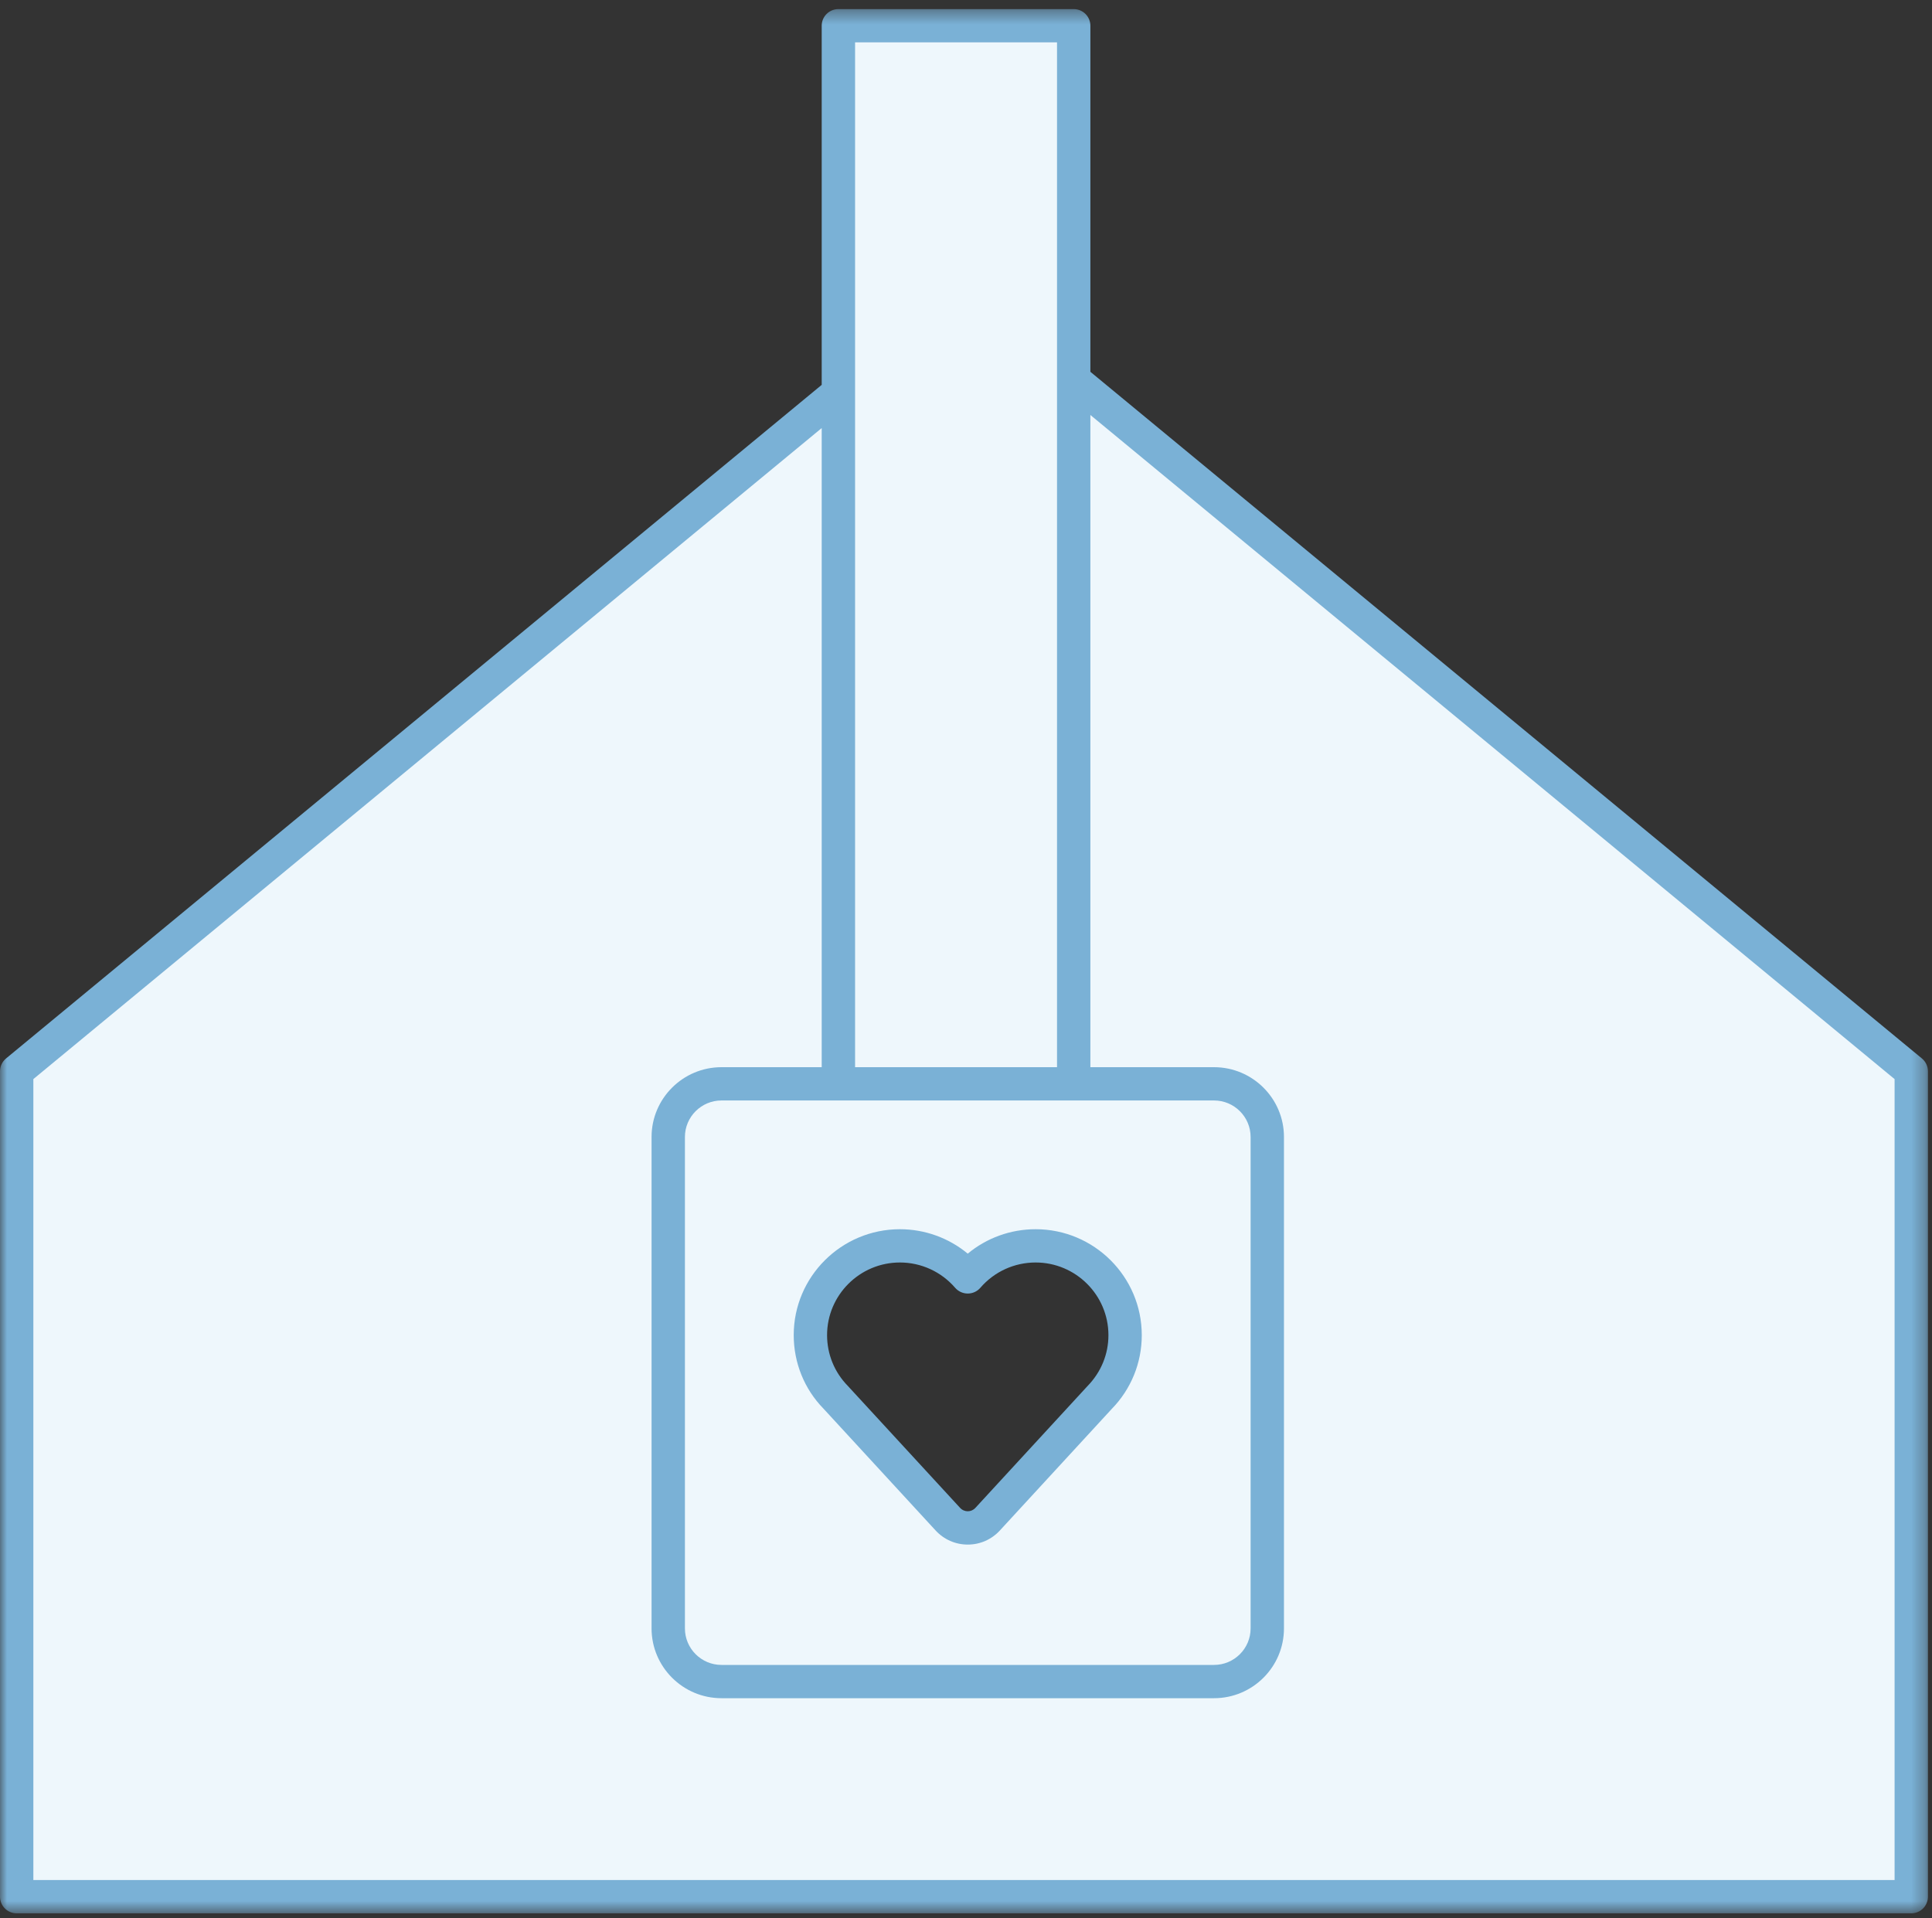<?xml version="1.0" encoding="UTF-8" standalone="no"?>
<svg width="140px" height="139px" viewBox="0 0 140 139" version="1.1" xmlns="http://www.w3.org/2000/svg" xmlns:xlink="http://www.w3.org/1999/xlink">
    <rect x="0" y="0" width="140" height="139" fill="#333333" stroke="none"/>
    <!-- Generator: Sketch 3.6.1 (26313) - http://www.bohemiancoding.com/sketch -->
    <title>Icon</title>
    <desc>Created with Sketch.</desc>
    <defs>
        <path id="path-1" d="M139.706,0.387 L0,0.387 L0,138.382 L139.706,138.382 L139.706,0.387 L139.706,0.387 Z"></path>
    </defs>
    <g id="Desktop" stroke="none" stroke-width="1" fill="none" fill-rule="evenodd">
        <g id="What-is-Direct-Cremation" transform="translate(-454, -2133)">
            <g id="Steps" transform="translate(128, 578)">
                <g id="6" transform="translate(0, 1500)">
                    <g id="Icon" transform="translate(326, 55)">
                        <path d="M79.688,101.267 L71.576,110.082 C71.195,110.499 70.681,110.725 70.127,110.725 C69.575,110.725 69.059,110.499 68.678,110.082 L60.562,101.265 C59.378,100.051 58.725,98.449 58.725,96.751 C58.725,93.186 61.636,90.283 65.21,90.283 C67.113,90.283 68.901,91.113 70.127,92.534 C71.35,91.111 73.133,90.283 75.043,90.283 C78.619,90.283 81.529,93.186 81.529,96.755 C81.529,98.451 80.876,100.053 79.688,101.267 L79.688,101.267 Z M77.804,27.51 L77.804,1.865 L60.753,1.865 L60.753,28.458 L1.208,77.632 L1.208,137.448 L138.498,137.448 L138.498,77.632 L77.804,27.51 Z" id="Fill-1" fill="#EEF7FC"></path>
                        <g id="Group-5" transform="translate(0, 0.272)">
                            <mask id="mask-2" fill="white">
                                <use xlink:href="#path-1"></use>
                            </mask>
                            <g id="Clip-4"></g>
                            <path d="M137.289,135.97 L2.417,135.97 L2.417,77.927 L59.544,30.748 L59.544,77.064 L52.282,77.064 C49.488,77.064 47.215,79.333 47.215,82.121 L47.215,117.734 C47.215,120.523 49.488,122.792 52.282,122.792 L87.973,122.792 C90.768,122.792 93.041,120.523 93.041,117.734 L93.041,82.121 C93.041,79.333 90.768,77.064 87.973,77.064 L79.013,77.064 L79.013,29.801 L137.289,77.927 L137.289,135.97 Z M61.962,77.064 L76.596,77.064 L76.596,2.798 L61.962,2.798 L61.962,77.064 Z M60.753,79.476 L77.805,79.476 L87.973,79.476 C89.435,79.476 90.624,80.663 90.624,82.121 L90.624,117.734 C90.624,119.193 89.435,120.38 87.973,120.38 L52.282,120.38 C50.821,120.38 49.632,119.193 49.632,117.734 L49.632,82.121 C49.632,80.663 50.821,79.476 52.282,79.476 L60.753,79.476 Z M139.268,76.431 L79.013,26.671 L79.013,1.593 C79.013,0.926 78.472,0.387 77.805,0.387 L60.753,0.387 C60.085,0.387 59.544,0.926 59.544,1.593 L59.544,27.618 L0.438,76.431 C0.161,76.66 -0,77.001 -0,77.36 L-0,137.176 C-0,137.842 0.541,138.382 1.209,138.382 L138.497,138.382 C139.165,138.382 139.706,137.842 139.706,137.176 L139.706,77.36 C139.706,77.001 139.545,76.66 139.268,76.431 L139.268,76.431 Z" id="Fill-3" fill="#7AB1D6" mask="url(#mask-2)"></path>
                        </g>
                        <path d="M65.21,91.489 C62.301,91.489 59.933,93.85 59.933,96.751 C59.933,98.133 60.464,99.437 61.427,100.423 L69.568,109.267 C69.874,109.601 70.382,109.599 70.683,109.269 L78.798,100.452 C79.789,99.438 80.321,98.135 80.321,96.755 C80.321,93.851 77.953,91.489 75.043,91.489 C73.502,91.489 72.045,92.156 71.043,93.319 C70.814,93.586 70.48,93.739 70.128,93.739 L70.127,93.739 C69.775,93.739 69.441,93.586 69.211,93.32 C68.207,92.157 66.749,91.489 65.21,91.489 M70.127,111.931 C69.228,111.931 68.397,111.563 67.785,110.895 L59.672,102.08 C58.29,100.666 57.516,98.765 57.516,96.751 C57.516,92.52 60.968,89.078 65.21,89.078 C67.021,89.078 68.755,89.712 70.126,90.848 C71.496,89.712 73.23,89.078 75.043,89.078 C79.286,89.078 82.737,92.521 82.737,96.755 C82.737,98.768 81.961,100.67 80.553,102.11 L72.466,110.897 C71.857,111.563 71.026,111.931 70.127,111.931" id="Fill-6" fill="#7AB1D6"></path>
                    </g>
                </g>
            </g>
        </g>
    </g>
</svg>